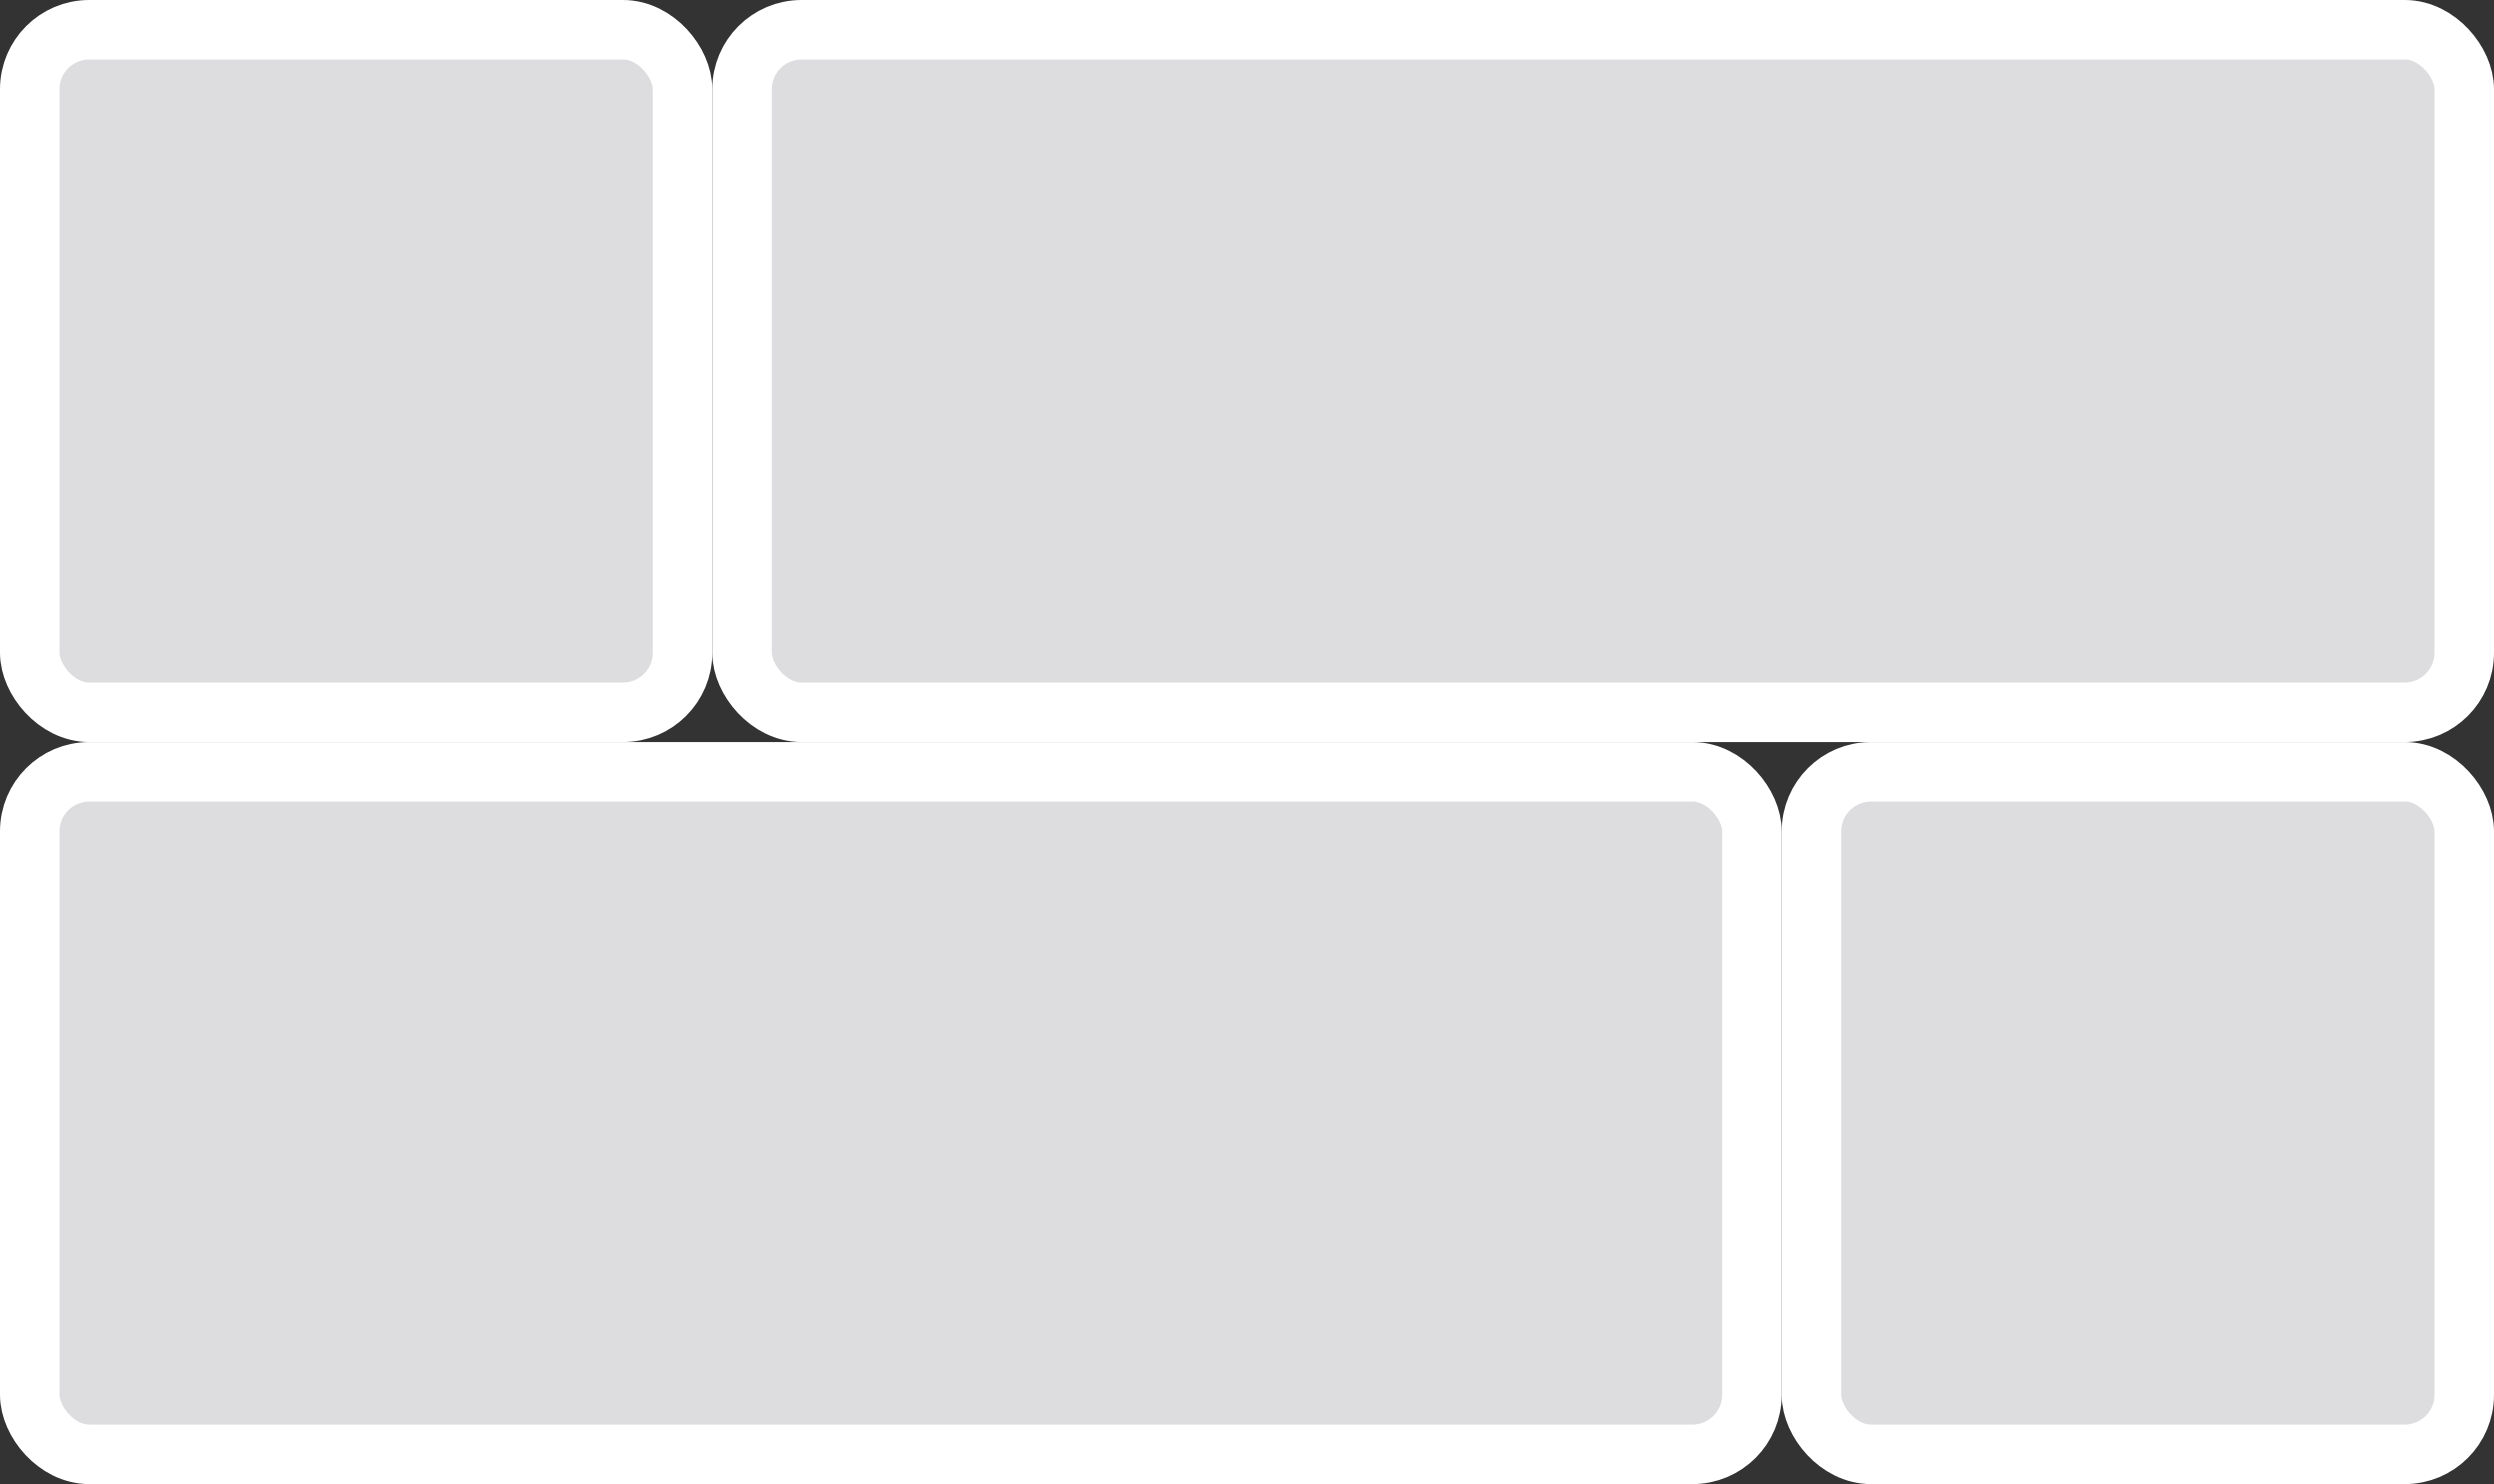 <svg width="84" height="50" viewBox="0 0 84 50" fill="none" xmlns="http://www.w3.org/2000/svg">
<rect x="0" y="0" width="84" height="50" fill="#333333" stroke="none"/>
<rect x="1" y="1" width="22" height="23" rx="2" fill="#DDDDDF" stroke="white" stroke-width="2"/>
<rect x="25" y="1" width="58" height="23" rx="2" fill="#DDDDDF" stroke="white" stroke-width="2"/>
<rect x="1" y="26" width="58" height="23" rx="2" fill="#DDDDDF" stroke="white" stroke-width="2"/>
<rect x="61" y="26" width="22" height="23" rx="2" fill="#DDDDDF" stroke="white" stroke-width="2"/>
</svg>
